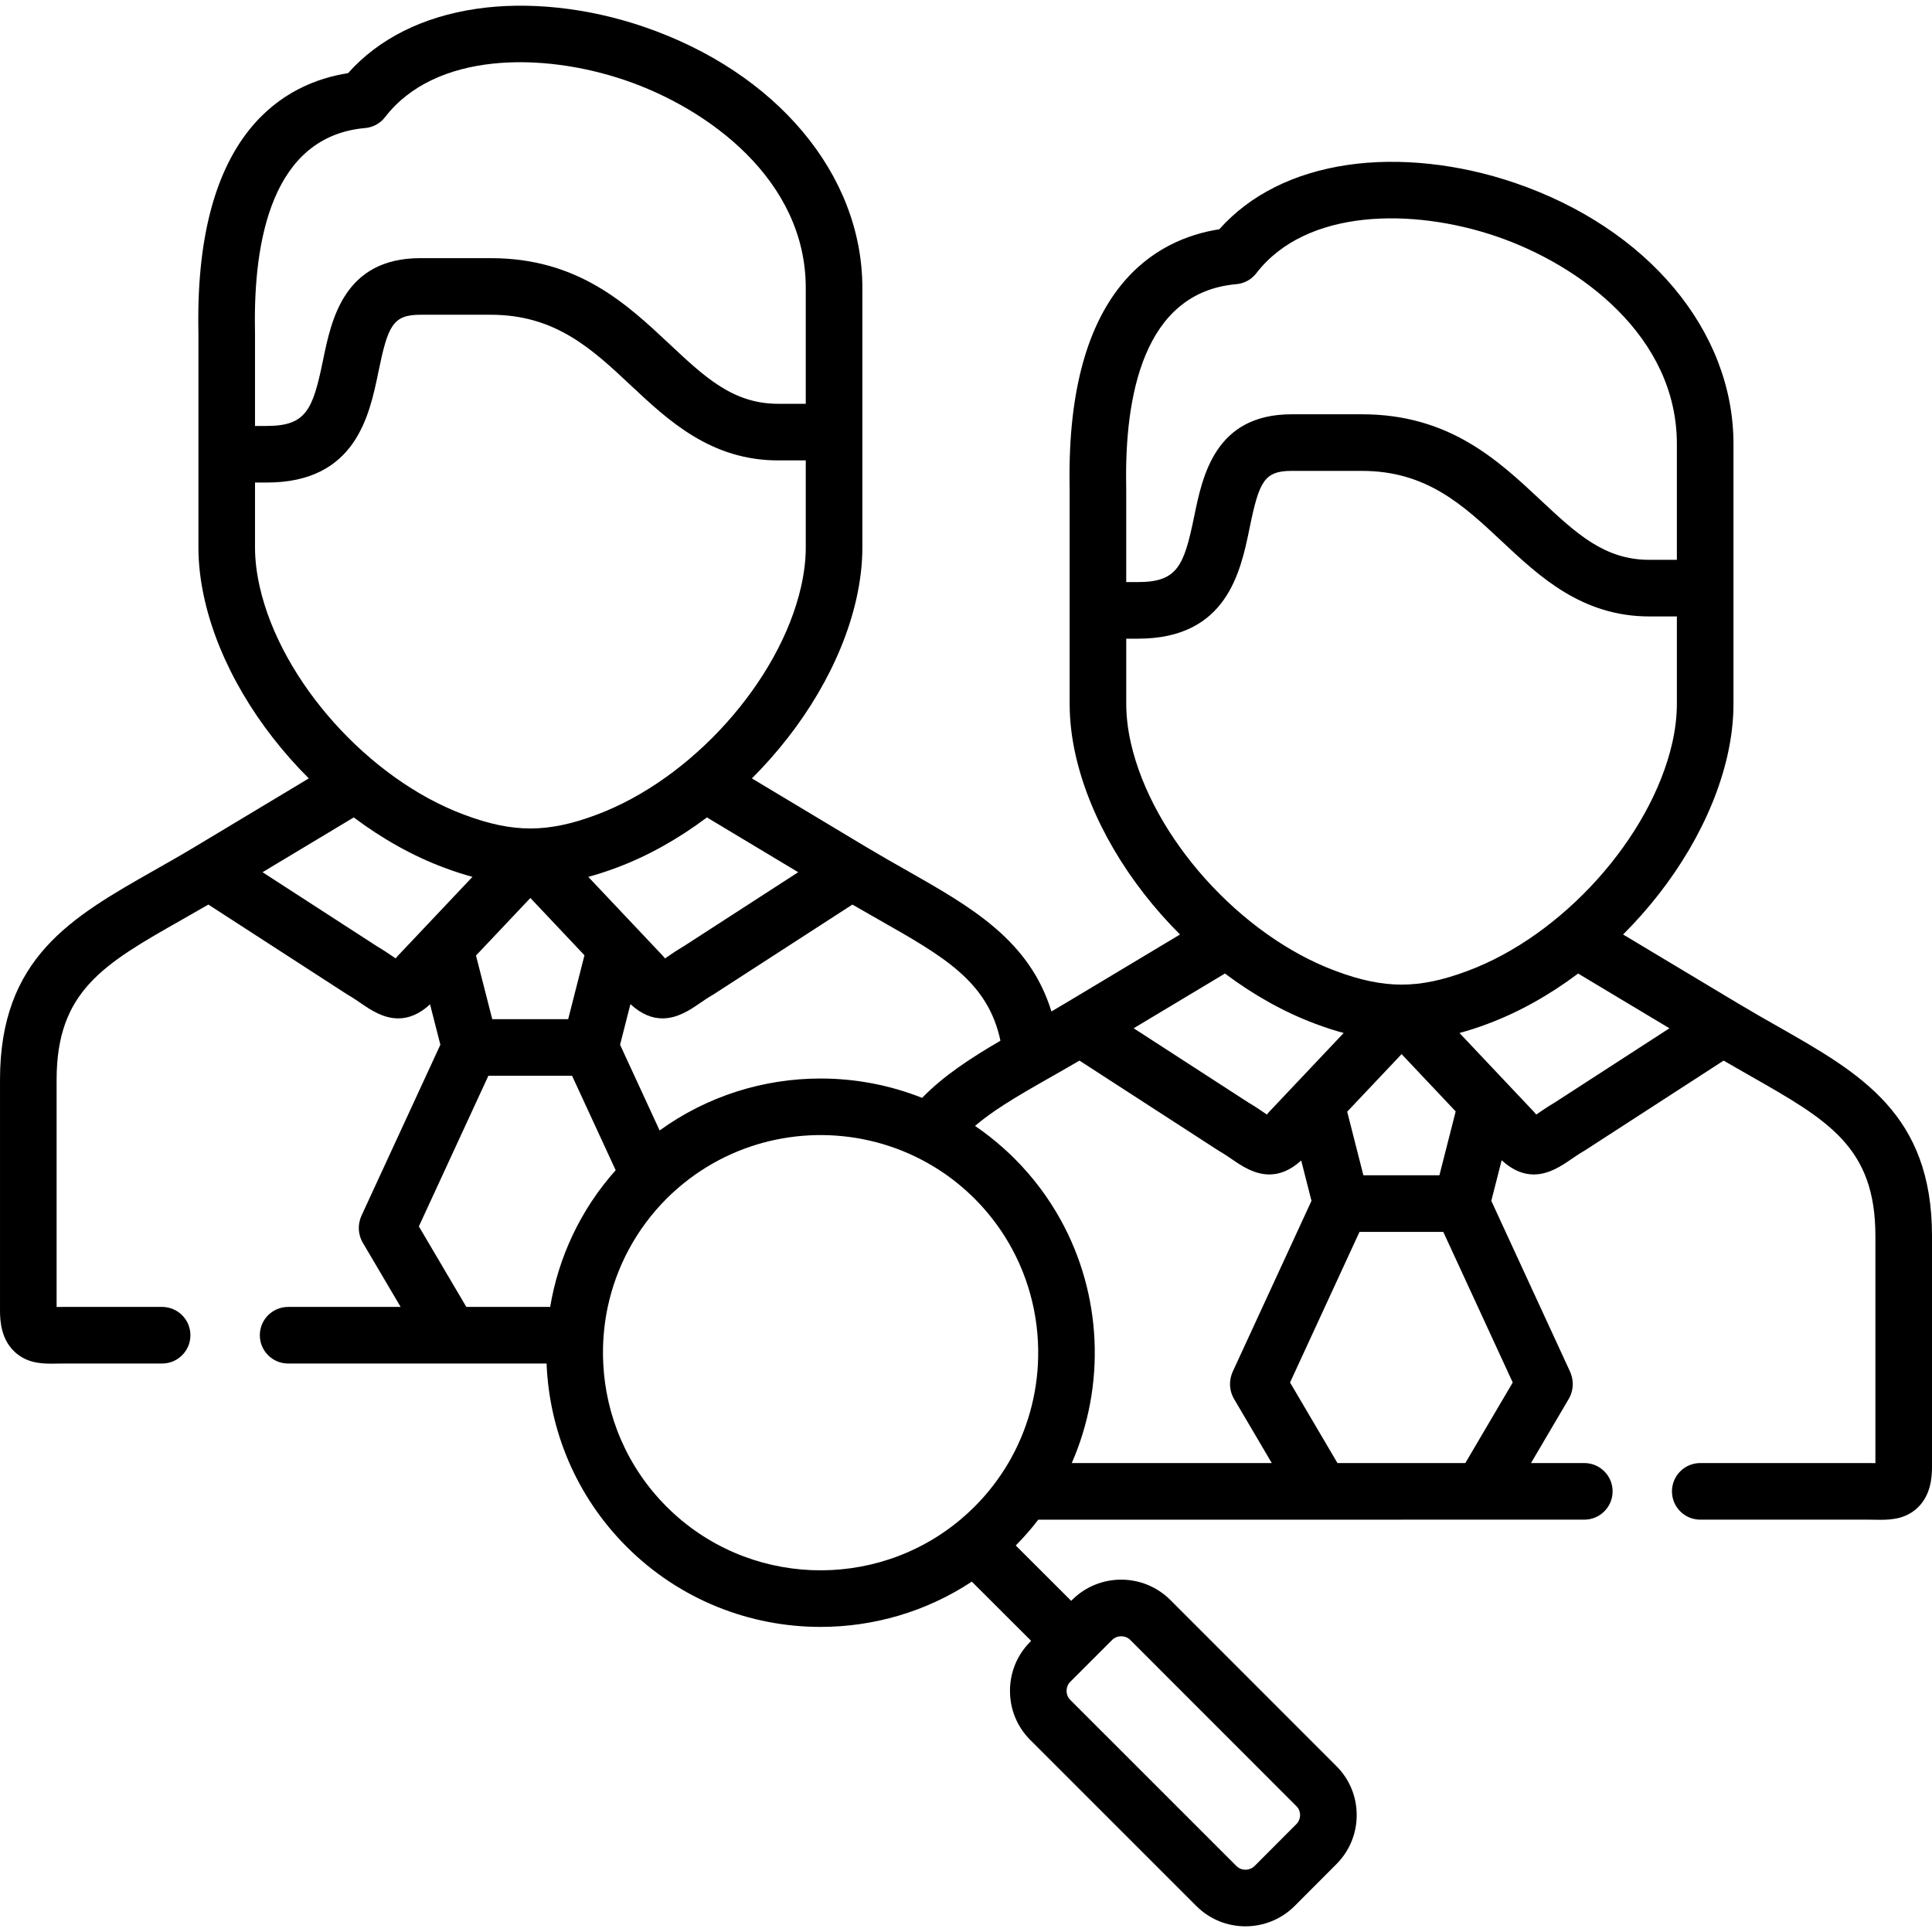 <svg enable-background="new 0 0 512 512" height="512" viewBox="0 0 512 512" width="512" xmlns="http://www.w3.org/2000/svg">
    <path d="m471.197 272.053c-3.47-1.973-7.058-4.014-10.746-6.229l-30.312-18.174c13.562-13.528 23.777-30.448 27.646-47.414 1.064-4.677 1.604-9.299 1.604-13.737v-30.636-11.705-26.498c0-30.055-22.786-57.23-58.05-69.234-14.806-5.04-30.487-6.717-44.152-4.724-14.262 2.081-25.964 7.954-34.06 17.054-16.515 2.576-40.505 15.331-39.676 67.809.008.503.015.915.015 1.224v13.178 18.79 24.741c0 4.439.54 9.061 1.605 13.74 3.868 16.966 14.086 33.887 27.645 47.414l-30.316 18.174c-1.26.76-2.52 1.5-3.76 2.22-5.83-18.91-21.19-27.63-38.39-37.4-3.45-1.95-7.02-3.98-10.68-6.17l-30.311-18.194c13.558-13.524 23.772-30.437 27.643-47.394 1.083-4.76 1.633-9.391 1.633-13.767v-30.607-11.733-26.498c0-30.052-22.789-57.227-58.058-69.231-14.81-5.041-30.494-6.719-44.165-4.727-14.268 2.08-25.973 7.954-34.07 17.057-16.513 2.588-40.501 15.359-39.674 67.829.008.505.015.919.015 1.23v13.178 18.762 24.741c0 4.375.549 9.006 1.632 13.763 3.853 16.958 14.061 33.874 27.619 47.397l-30.282 18.192c-3.662 2.194-7.23 4.219-10.681 6.177-21.931 12.445-40.871 23.193-40.871 55.521v61.102c0 3.075.382 7.539 3.689 10.788 3.027 2.974 6.703 3.324 9.915 3.324.51 0 1.008-.009 1.49-.018.506-.009 1.037-.019 1.59-.019h26.277c4.142 0 7.5-3.358 7.5-7.5s-3.358-7.5-7.5-7.5h-26.277c-.584 0-1.146.009-1.684.018v-60.195c0-23.593 12.524-30.7 33.274-42.475 2.258-1.281 4.573-2.599 6.944-3.976l36.704 23.755c.099.063.199.125.3.184 1.334.777 2.477 1.56 3.582 2.316 2.314 1.584 5.706 3.907 9.729 3.907 2.591 0 5.443-.972 8.434-3.716l2.734 10.694-20.711 44.882c-.037.08-.072.16-.106.241-1.211 2.577-1.028 5.372.497 7.756l9.79 16.61h-29.817c-4.142 0-7.5 3.358-7.5 7.5s3.358 7.5 7.5 7.5h42.937c.005 0 .01.001.015.001s.01-.001.015-.001h21.237c.014 0 .027-.002.041-.002h4.25c.69 17.65 7.76 35.08 21.19 48.53 14.18 14.18 32.8 21.27 51.42 21.27 13.986 0 27.977-4.002 40.084-12.002l15.724 15.703-.248.248c-3.459 3.458-5.365 8.075-5.365 12.998s1.905 9.54 5.365 12.998l44.051 44.041c3.572 3.572 8.271 5.359 12.979 5.359 4.707 0 9.422-1.788 13.025-5.366l11.077-11.103c3.481-3.48 5.395-8.111 5.386-13.04-.008-4.914-1.927-9.522-5.384-12.955l-44.042-44.061c-7.183-7.132-18.838-7.124-25.98.018l-.255.255-14.691-14.671c2.154-2.18 4.149-4.465 5.975-6.845h96.28c.01 0 .019-.001.029-.001h21.125c.005 0 .01.001.015.001s.01-.001.015-.001h27.233c4.142 0 7.5-3.358 7.5-7.5s-3.358-7.5-7.5-7.5h-14.126l9.776-16.613c1.534-2.402 1.709-5.229.462-7.854-.024-.055-.048-.11-.074-.165l-20.685-44.856 2.742-10.757c3.024 2.781 5.899 3.763 8.508 3.763 4.02 0 7.405-2.316 9.712-3.894 1.103-.754 2.243-1.535 3.576-2.312.102-.059.202-.121.301-.185l36.727-23.78c2.391 1.392 4.726 2.724 7.005 4.019 20.716 11.781 33.219 18.891 33.219 42.458v60.195c-.547-.01-1.119-.019-1.712-.019h-44.703c-4.142 0-7.5 3.358-7.5 7.5s3.358 7.5 7.5 7.5h44.703c.554 0 1.084.01 1.591.019.483.009.982.018 1.494.018 3.219 0 6.903-.351 9.935-3.33 3.309-3.251 3.692-7.71 3.692-10.781v-61.102c0-32.293-18.909-43.045-40.803-55.495zm-174.07 161.574c.874 0 1.749.323 2.396.965l44.041 44.061c.846.839.973 1.836.974 2.356.001.528-.127 1.542-.999 2.414l-11.059 11.084c-1.311 1.302-3.512 1.311-4.804.018l-44.051-44.041c-.844-.844-.97-1.86-.97-2.391s.126-1.546.97-2.391l11.112-11.109c.646-.644 1.518-.966 2.39-.966zm30.52-358.318c2.091-.183 4.009-1.233 5.289-2.896 13.244-17.2 41.47-17.309 63.568-9.787 22.089 7.519 47.884 26.443 47.884 55.034v26.498 4.205h-7.297c-11.911 0-19.36-6.976-28.79-15.809-11.392-10.669-24.304-22.763-47.377-22.763h-18.624c-20.275 0-23.617 16.286-25.828 27.063-2.698 13.151-4.449 17.403-14.907 17.403h-3.102v-11.29-13.178c0-.369-.007-.86-.017-1.461-.361-22.99 4.41-50.852 29.201-53.019zm-27.951 121.598c-.816-3.586-1.23-7.088-1.23-10.408v-17.241h3.102c23.572 0 27.2-17.686 29.601-29.389 2.507-12.221 3.834-15.078 11.133-15.078h18.624c17.146 0 26.85 9.088 37.123 18.711 9.939 9.309 21.205 19.86 39.044 19.86h7.297v23.136c0 3.32-.414 6.822-1.229 10.406-5.712 25.054-29.017 51.015-54.23 60.396-6.588 2.477-12.145 3.63-17.487 3.63-5.362 0-10.928-1.153-17.539-3.639-25.194-9.372-48.498-35.333-54.209-60.384zm86.077 97.627-4.314 16.928h-20.147l-4.291-16.854 14.418-15.255zm-61.145-36.54c7.512 5.643 15.639 10.229 24.02 13.347 2.577.969 5.041 1.759 7.442 2.413l-19.75 20.897c-.158.167-.308.341-.45.522-.053.067-.104.131-.154.193-.202-.137-.401-.273-.584-.399-1.164-.796-2.605-1.782-4.338-2.8l-30.378-19.667zm-91.788-14.298c17.35 9.84 28.95 16.42 32.29 32.1-7.82 4.57-15.01 9.23-20.76 15.15-8.62-3.42-17.77-5.13-26.91-5.13-14.99 0-29.98 4.59-42.65 13.77l-10.483-22.72 2.742-10.757c3.022 2.787 5.897 3.772 8.505 3.772 4.018 0 7.401-2.32 9.708-3.901 1.105-.758 2.249-1.542 3.586-2.321.101-.059.2-.12.298-.183l36.732-23.757c2.37 1.378 4.686 2.696 6.942 3.977zm-21.307-12.55-30.374 19.645c-1.744 1.024-3.19 2.017-4.36 2.818-.177.121-.368.252-.562.384-.047-.059-.096-.121-.146-.185-.144-.184-.296-.361-.457-.531l-6.82-7.223c-.064-.073-.132-.14-.199-.21l-12.712-13.463c2.397-.654 4.857-1.442 7.427-2.408 8.38-3.121 16.505-7.707 24.014-13.348zm-114.763-197.214c2.089-.184 4.005-1.234 5.284-2.896 13.246-17.203 41.481-17.31 63.59-9.785 22.092 7.52 47.891 26.444 47.891 55.031v26.498 4.233h-7.297c-11.926 0-19.375-6.984-28.806-15.825-11.386-10.675-24.291-22.774-47.362-22.774h-18.652c-20.256 0-23.601 16.28-25.814 27.053-2.704 13.159-4.457 17.413-14.92 17.413h-3.102v-11.262-13.177c0-.371-.007-.864-.017-1.466-.361-22.992 4.411-50.857 29.205-53.043zm-27.929 121.627c-.835-3.669-1.258-7.181-1.258-10.438v-17.241h3.102c23.574 0 27.208-17.689 29.613-29.395 2.51-12.216 3.836-15.072 11.121-15.072h18.652c17.139 0 26.836 9.091 37.103 18.717 9.94 9.32 21.207 19.883 39.065 19.883h7.297v23.107c0 3.257-.423 6.768-1.258 10.433-5.714 25.036-29.007 50.986-54.203 60.37-6.587 2.477-12.153 3.63-17.515 3.63s-10.927-1.153-17.539-3.639c-25.201-9.375-48.492-35.321-54.18-60.355zm86.049 97.598-4.314 16.927h-20.125l-4.31-16.857 14.414-15.252zm-49.432.118c-.166.175-.322.358-.47.548-.045.059-.09.115-.133.169-.199-.135-.395-.269-.575-.393-1.167-.799-2.611-1.788-4.347-2.808l-30.356-19.646 24.173-14.522c7.509 5.639 15.635 10.223 24.017 13.341 2.577.969 5.041 1.758 7.442 2.413zm35.102 93.071c-.014 0-.027.002-.041.002h-16.935l-12.579-21.342 18.422-39.922h22.175l11.558 25.032c-9.38 10.52-15.17 23.13-17.36 36.23zm134.56 13.44c-.21 9.69-2.85 19.34-7.9 27.94-2.43 4.12-5.4 8.01-8.94 11.55-1.22 1.21-2.47 2.36-3.77 3.45-22.65 18.98-56.57 17.84-77.86-3.45-10.51-10.52-16.11-24.12-16.78-37.93-.014-.271-.019-.542-.029-.813-.015-.396-.031-.791-.038-1.187-.005-.295-.002-.591-.002-.886-.001-.324-.005-.648 0-.972.005-.306.018-.612.028-.918.01-.319.016-.637.032-.956.013-.265.034-.529.05-.794.022-.362.042-.724.071-1.086.015-.183.036-.366.053-.55.04-.442.079-.883.129-1.324.008-.069.018-.137.026-.206.209-1.78.497-3.552.87-5.309 2.25-10.52 7.44-20.52 15.58-28.68 1.48-1.48 3.02-2.85 4.61-4.13 15.53-12.52 36.1-15.8 54.27-9.86 4.74 1.55 9.31 3.73 13.6 6.53 3.24 2.12 6.31 4.61 9.16 7.45 3.02 3.02 5.63 6.3 7.84 9.76 6.26 9.811 9.26 21.121 9 32.371zm8.91 27.94c9.01-20.59 8.04-44.53-2.91-64.4-3.22-5.84-7.3-11.33-12.24-16.27-.9-.9-1.82-1.77-2.76-2.61-2.47-2.23-5.05-4.25-7.73-6.07 2.29-1.96 4.88-3.8 7.73-5.63 3.85-2.48 8.18-4.94 12.95-7.65.67-.38 1.34-.76 2.02-1.15 1.633-.934 3.298-1.892 4.986-2.875l36.728 23.78c.099.064.199.126.301.185 1.333.777 2.474 1.557 3.576 2.312 2.307 1.579 5.691 3.894 9.712 3.894 2.589 0 5.443-.968 8.442-3.702l2.723 10.696-20.685 44.857c-.026.055-.05.111-.075.167-1.247 2.609-1.074 5.444.462 7.851l9.778 16.617h-53.008zm116.861-21.353-12.564 21.352h-16.886c-.01 0-.019.001-.029.001h-16.97l-12.565-21.353 18.405-39.912h22.204zm11.149-74.204c-1.733 1.018-3.173 2.003-4.337 2.8-.184.125-.382.262-.585.399-.049-.062-.101-.126-.153-.193-.141-.18-.291-.354-.448-.52l-6.82-7.223c-.064-.073-.132-.14-.199-.21l-12.717-13.469c2.389-.652 4.84-1.438 7.402-2.402 8.389-3.122 16.523-7.711 24.039-13.356l24.195 14.506z"/>
</svg>